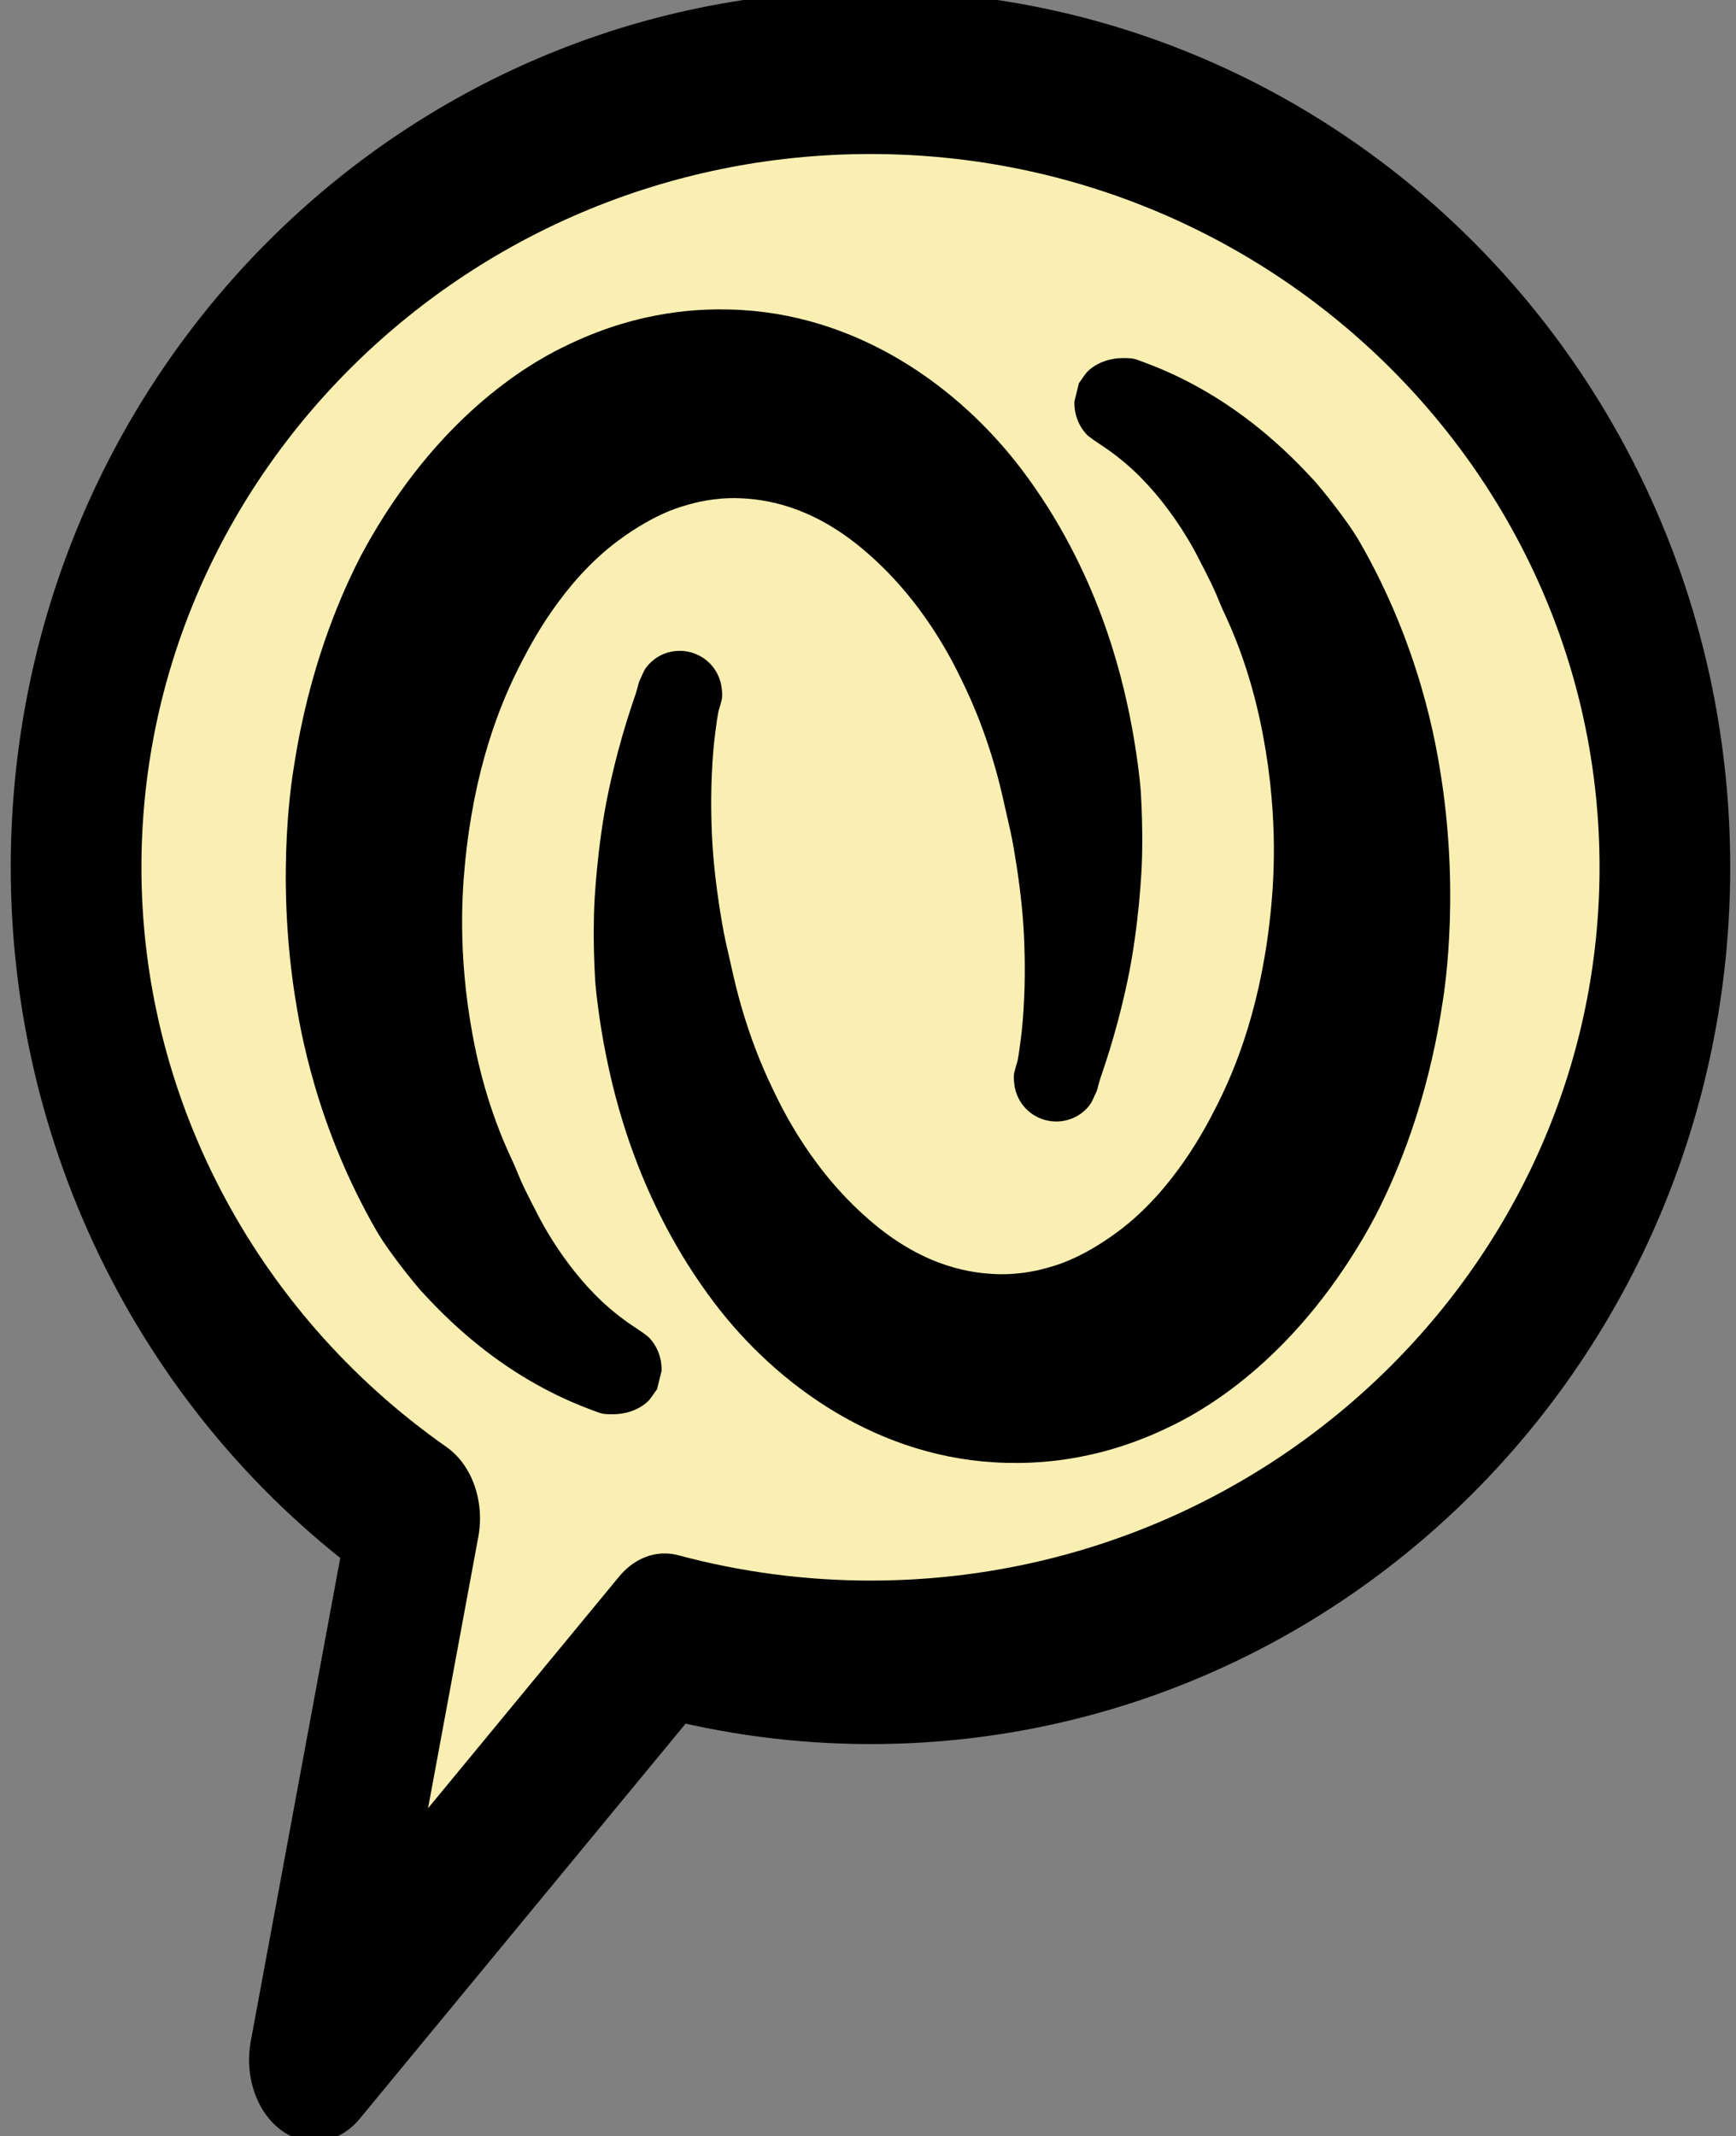 <?xml version="1.0" encoding="UTF-8" standalone="no"?>
<!DOCTYPE svg PUBLIC "-//W3C//DTD SVG 1.1//EN" "http://www.w3.org/Graphics/SVG/1.1/DTD/svg11.dtd">
<svg width="100%" height="100%" viewBox="0 0 352 433" version="1.1" xmlns="http://www.w3.org/2000/svg" xmlns:xlink="http://www.w3.org/1999/xlink" xml:space="preserve" xmlns:serif="http://www.serif.com/" style="fill-rule:evenodd;clip-rule:evenodd;stroke-linecap:round;stroke-linejoin:round;stroke-miterlimit:0.029;">
    <rect x="0" y="0" width="352" height="433" fill="#808080" stroke="none"/>
    <g transform="matrix(1,0,0,1,-1132,-579)">
        <rect id="Artboard1" x="0" y="0" width="2732" height="2048" style="fill:none;"/>
        <g id="Artboard11" serif:id="Artboard1">
            <g transform="matrix(0.866,0,0,1.083,240.726,-551.083)">
                <g id="Layer2">
                    <path d="M1419,1205.8C1419,1287.92 1335.66,1354.6 1233,1354.6C1216.73,1354.6 1200.52,1352.89 1184.81,1349.52L1102.8,1429L1126.27,1327.66C1076.59,1299.82 1047,1254.33 1047,1205.8C1047,1123.67 1130.34,1057 1233,1057C1335.66,1057 1419,1123.67 1419,1205.8Z" style="fill:rgb(249,239,178);stroke:black;stroke-width:30.6px;"/>
                </g>
            </g>
            <g id="Layer1" transform="matrix(1,0,0,1,1,-2)">
                <g transform="matrix(1.008,0,0,1.08,-26.892,-62.901)">
                    <path d="M1275.9,845.002C1275.95,845.023 1275.96,845.034 1276.43,845.326C1278.87,846.841 1279.19,847.163 1279.39,847.366C1281.94,849.984 1281.8,853.015 1281.77,853.54C1281.77,853.556 1280.89,856.91 1280.88,856.916C1280.19,857.746 1279.67,858.717 1278.82,859.403C1276.1,861.593 1272.77,861.623 1272.21,861.628C1269.86,861.649 1269.85,861.566 1267.65,860.805C1249.24,854.439 1237.85,842.963 1233.33,838.422C1233.25,838.344 1231.2,836.098 1229.01,833.407C1225.91,829.588 1224.81,827.799 1224.49,827.283C1212.22,807.452 1209.02,789.122 1208,782.97C1204.1,759.455 1207.68,740.952 1207.85,739.97C1210.88,721.517 1217.03,708.614 1220.2,702.546C1223.12,696.945 1226.93,691.643 1227.59,690.735C1242.87,669.486 1259.98,662.241 1263.28,660.772C1277.88,654.278 1290.14,654.172 1295.54,654.295C1321.11,654.879 1341.71,668.942 1354.16,684.25C1369.64,703.285 1374.36,723.232 1376,730.786C1377.33,736.906 1378.07,742.969 1378.2,745.074C1378.66,752.433 1378.41,757.762 1378.38,758.475C1378.37,759.033 1377.85,770.005 1375.5,780.308C1372.96,791.436 1370.21,797.881 1369.81,799.3C1369.57,800.14 1369.35,800.903 1369.35,800.903C1368.84,801.834 1368.51,802.872 1367.82,803.693C1365.68,806.234 1362.76,806.572 1362.25,806.631C1358.7,807.041 1356.31,805.285 1355.9,804.981C1353.18,802.984 1352.81,800.251 1352.75,799.777C1352.48,797.726 1352.68,797.72 1353.26,795.724C1353.27,795.687 1353.49,795.383 1354.01,791.453C1354.1,790.793 1355.27,783.226 1354.67,771.622C1354.6,770.352 1354.29,764.406 1352.7,755.839C1352.1,752.597 1352.05,752.608 1350.48,746.116C1347.71,734.641 1343.76,727.005 1342.55,724.626L1342.55,724.626C1340.7,721.012 1334.52,708.691 1321.89,698.977C1311.51,690.995 1302.48,689.875 1297.31,689.707C1292.28,689.543 1288.11,690.675 1287.68,690.787L1287.68,690.788C1286.17,691.173 1280.81,692.297 1272.99,697.718C1261.67,705.579 1255.25,717.551 1253.64,720.425C1249.13,728.482 1243.99,740.766 1242.19,758.761C1241.62,764.481 1240.69,777.325 1244.48,793.769C1247.31,806.045 1251.58,813.511 1252.26,815.074C1253.79,818.62 1254.62,820.106 1257.06,824.502C1257.3,824.927 1262.57,834.791 1271.44,841.833C1274.11,843.957 1275.78,844.904 1275.9,844.997C1275.9,844.999 1275.9,845.001 1275.9,845.002Z"/>
                </g>
                <g transform="matrix(-1.008,0,0,-1.08,2640.89,1584.15)">
                    <path d="M1275.9,845.002C1275.95,845.023 1275.96,845.034 1276.43,845.326C1278.87,846.841 1279.19,847.163 1279.39,847.366C1281.94,849.984 1281.8,853.015 1281.77,853.54C1281.77,853.556 1280.89,856.91 1280.88,856.916C1280.19,857.746 1279.67,858.717 1278.82,859.403C1276.1,861.593 1272.77,861.623 1272.21,861.628C1269.86,861.649 1269.85,861.566 1267.65,860.805C1249.24,854.439 1237.85,842.963 1233.33,838.422C1233.25,838.344 1231.2,836.098 1229.01,833.407C1225.91,829.588 1224.81,827.799 1224.49,827.283C1212.22,807.452 1209.02,789.122 1208,782.97C1204.1,759.455 1207.68,740.952 1207.85,739.97C1210.88,721.517 1217.03,708.614 1220.2,702.546C1223.12,696.945 1226.93,691.643 1227.59,690.735C1242.87,669.486 1259.98,662.241 1263.28,660.772C1277.88,654.278 1290.14,654.172 1295.54,654.295C1321.11,654.879 1341.71,668.942 1354.16,684.25C1369.64,703.285 1374.36,723.232 1376,730.786C1377.33,736.906 1378.07,742.969 1378.2,745.074C1378.66,752.433 1378.41,757.762 1378.38,758.475C1378.37,759.033 1377.85,770.005 1375.5,780.308C1372.96,791.436 1370.21,797.881 1369.81,799.3C1369.57,800.14 1369.35,800.903 1369.35,800.903C1368.84,801.834 1368.51,802.872 1367.82,803.693C1367.5,804.069 1365.68,806.234 1362.25,806.631C1358.7,807.041 1356.31,805.285 1355.9,804.981C1353.18,802.984 1352.81,800.251 1352.75,799.777C1352.48,797.726 1352.68,797.72 1353.26,795.724C1353.27,795.687 1353.49,795.383 1354.01,791.453C1354.1,790.793 1355.27,783.226 1354.67,771.622C1354.6,770.352 1354.29,764.406 1352.7,755.839C1352.1,752.597 1352.05,752.608 1350.48,746.116C1347.71,734.641 1343.76,727.005 1342.55,724.626L1342.55,724.626C1340.7,721.012 1334.52,708.691 1321.89,698.977C1311.51,690.995 1302.48,689.875 1297.31,689.707C1292.28,689.543 1288.11,690.675 1287.68,690.787L1287.68,690.788C1286.17,691.173 1280.81,692.297 1272.99,697.718C1261.67,705.579 1255.25,717.551 1253.64,720.425C1249.13,728.482 1243.99,740.766 1242.19,758.761C1241.62,764.481 1240.69,777.325 1244.48,793.769C1247.31,806.045 1251.58,813.511 1252.26,815.074C1253.79,818.62 1254.62,820.106 1257.06,824.502C1257.3,824.927 1262.57,834.791 1271.44,841.833C1274.11,843.957 1275.78,844.904 1275.9,844.997C1275.9,844.999 1275.9,845.001 1275.9,845.002Z"/>
                </g>
            </g>
        </g>
    </g>
</svg>

